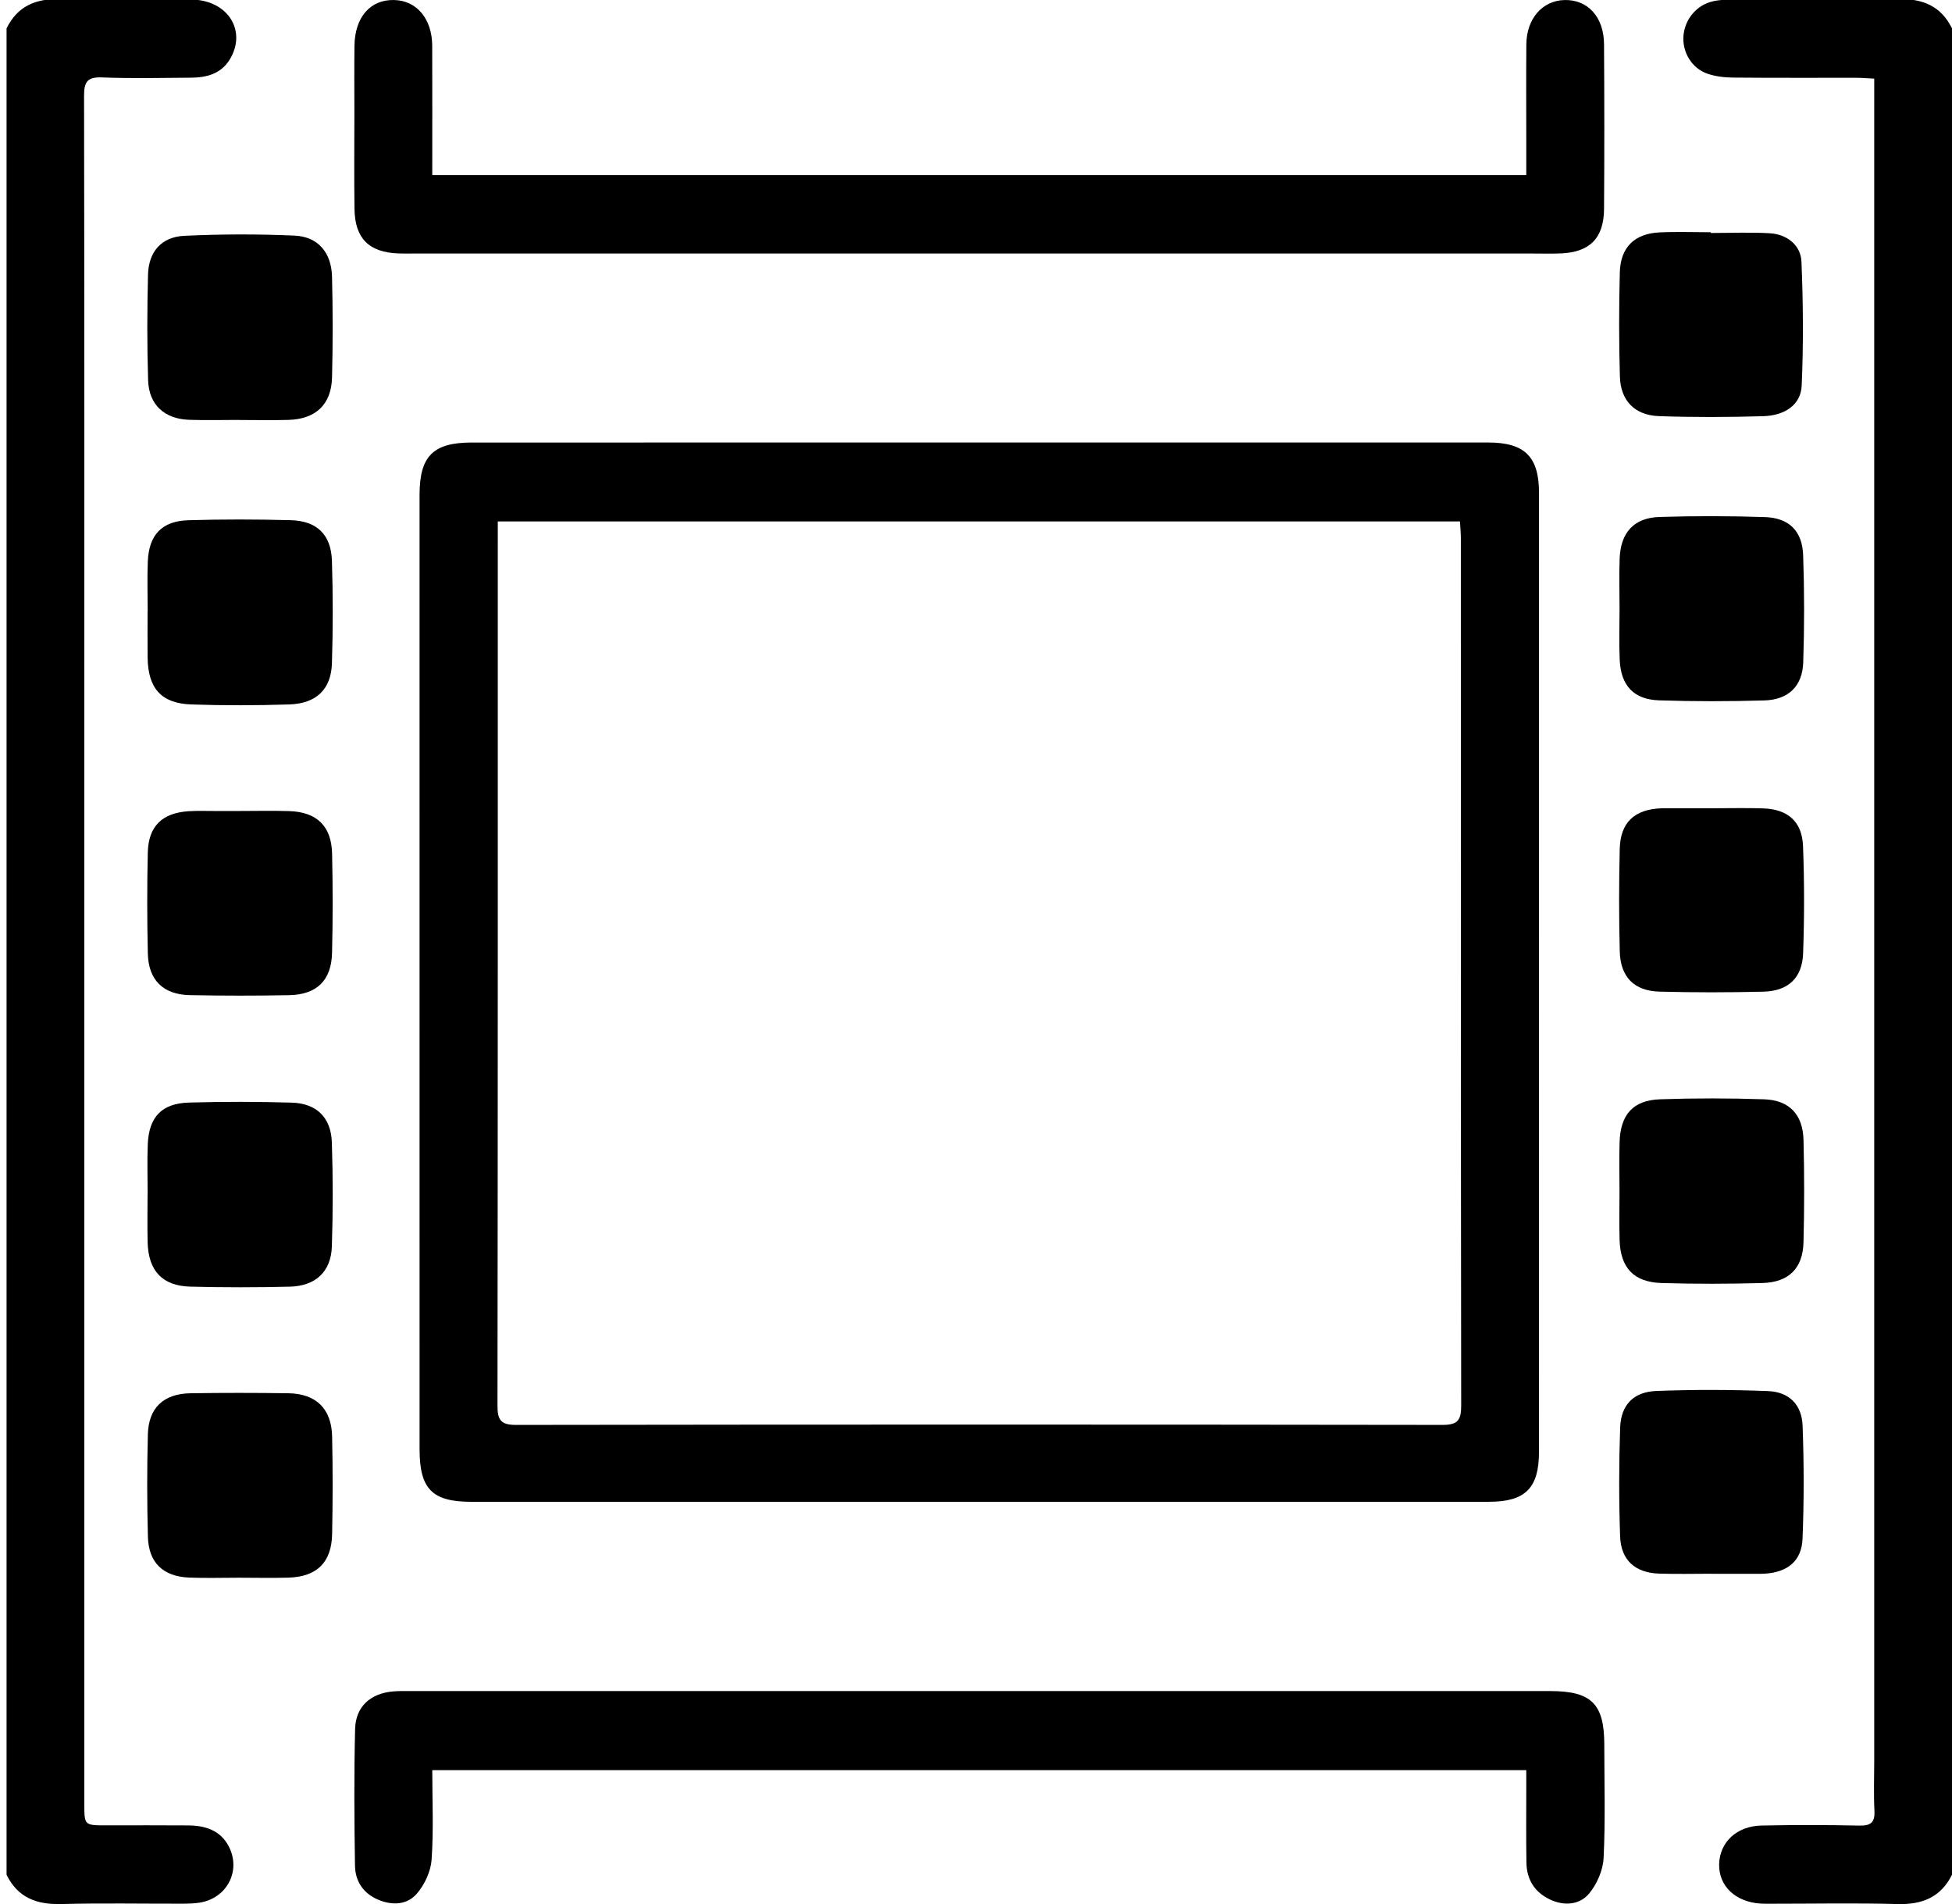 <?xml version="1.0" encoding="utf-8"?>
<!-- Generator: Adobe Illustrator 16.0.0, SVG Export Plug-In . SVG Version: 6.00 Build 0)  -->
<!DOCTYPE svg PUBLIC "-//W3C//DTD SVG 1.1//EN" "http://www.w3.org/Graphics/SVG/1.1/DTD/svg11.dtd">
<svg version="1.1" id="Layer_1" xmlns="http://www.w3.org/2000/svg" xmlns:xlink="http://www.w3.org/1999/xlink" x="0px" y="0px"
	 width="595.099px" height="580.373px" viewBox="0 0 595.099 580.373" enable-background="new 0 0 595.099 580.373"
	 xml:space="preserve">
<g>
	<path fill-rule="evenodd" clip-rule="evenodd" d="M595.099,571.425c-3.452,6.906-9.144,9.145-16.662,8.934
		c-12.621-0.352-25.259-0.098-37.889-0.102c-1.263,0-2.529,0.039-3.788-0.041c-7.683-0.479-12.809-5.359-12.653-12.012
		c0.155-6.662,5.326-11.617,12.895-11.777c9.943-0.211,19.895-0.195,29.837,0.014c3.507,0.074,4.799-0.947,4.614-4.529
		c-0.258-5.039-0.063-10.102-0.063-15.152c0-168.459,0.001-336.917,0.001-505.374c0-2.328,0-4.655,0-7.417
		c-2.231-0.106-3.906-0.252-5.582-0.255c-12.473-0.019-24.945,0.055-37.417-0.064c-2.642-0.025-5.408-0.341-7.885-1.197
		c-4.791-1.657-7.693-6.637-7.274-11.581c0.422-4.982,3.965-9.313,8.895-10.455c2.126-0.492,4.381-0.58,6.579-0.587
		c16.734-0.049,33.472,0.14,50.204-0.117c7.338-0.113,12.87,2.185,16.188,8.934C595.099,196.239,595.099,383.832,595.099,571.425z"
		/>
	<path fill-rule="evenodd" clip-rule="evenodd" d="M2.001,8.646c3.324-6.761,8.852-9.087,16.214-8.925
		c13.414,0.296,26.841-0.073,40.257,0.151c11.073,0.185,16.907,9.639,11.53,18.324c-2.712,4.382-7.129,5.453-11.88,5.486
		c-8.999,0.063-18.009,0.278-26.994-0.084c-4.494-0.181-5.507,1.351-5.5,5.595c0.118,66.312,0.081,132.623,0.08,198.934
		c0,107.204-0.001,214.407-0.001,321.61c0,6.631,0.003,6.629,6.648,6.629c8.368,0.002,16.736-0.045,25.104,0.023
		c5.163,0.043,9.784,1.525,12.309,6.441c3.822,7.443-0.631,15.826-8.958,17.104c-1.706,0.262-3.458,0.303-5.188,0.309
		c-12.315,0.027-24.636-0.215-36.942,0.111c-7.489,0.199-13.268-1.93-16.679-8.928C2.001,383.832,2.001,196.239,2.001,8.646z"/>
	<path fill-rule="evenodd" clip-rule="evenodd" d="M298.615,457.751c-51.635,0-103.269,0.002-154.903,0
		c-11.946,0-15.795-3.887-15.796-16.01c-0.008-96.951-0.01-193.904-0.008-290.857c0-11.848,4.119-15.999,15.921-16.001
		c103.269-0.012,206.538-0.016,309.805-0.01c11.222,0.001,15.562,4.308,15.563,15.418c0.005,97.426,0.002,194.852-0.012,292.278
		c-0.002,10.998-4.188,15.172-15.193,15.174C402.198,457.757,350.406,457.75,298.615,457.751z M151.757,158.927
		c0,2.088,0,3.645,0,5.201c0,88.102,0.031,176.204-0.091,264.305c-0.006,4.455,1.051,5.891,5.73,5.883
		c94.101-0.137,188.202-0.135,282.303-0.004c4.623,0.008,5.775-1.334,5.769-5.844c-0.125-88.102-0.089-176.204-0.1-264.305
		c0-1.667-0.17-3.332-0.272-5.236C347.26,158.927,249.913,158.927,151.757,158.927z"/>
	<path fill-rule="evenodd" clip-rule="evenodd" d="M131.78,53.356c111.391,0,222.128,0,333.53,0c0-3.785-0.001-7.363,0-10.94
		c0.001-9.628-0.059-19.257,0.022-28.884c0.065-7.836,4.882-13.35,11.612-13.524c7.083-0.184,12.018,5.139,12.071,13.459
		c0.107,16.73,0.124,33.461,0.005,50.191c-0.063,9.005-4.393,13.265-13.357,13.59c-2.837,0.103-5.682,0.025-8.522,0.025
		c-113.64,0-227.279-0.001-340.919-0.002c-1.578,0-3.158,0.039-4.734-0.019c-8.975-0.328-13.283-4.559-13.413-13.55
		c-0.142-9.783-0.035-19.57-0.034-29.356c0-6.787-0.062-13.575,0.023-20.36c0.11-8.754,4.806-14.129,12.063-13.983
		c6.898,0.139,11.609,5.716,11.642,13.968C131.817,26.89,131.78,39.81,131.78,53.356z"/>
	<path fill-rule="evenodd" clip-rule="evenodd" d="M131.787,539.546c0,9.348,0.42,18.357-0.207,27.293
		c-0.251,3.582-2.12,7.594-4.489,10.342c-2.96,3.434-7.481,3.689-11.828,1.838c-4.575-1.949-6.965-5.672-7.039-10.365
		c-0.22-13.883-0.309-27.779,0.035-41.66c0.17-6.846,4.701-10.84,11.564-11.445c1.725-0.152,3.469-0.119,5.204-0.119
		c115.856,0,231.711,0,347.568,0.008c12.577,0,16.493,3.883,16.498,16.316c0.003,11.523,0.353,23.063-0.208,34.559
		c-0.183,3.73-2.015,7.969-4.431,10.854c-2.877,3.436-7.518,3.832-11.81,1.85c-4.734-2.188-7.2-6.074-7.286-11.254
		c-0.126-7.574-0.043-15.152-0.049-22.729c-0.001-1.715,0-3.43,0-5.486C354.131,539.546,243.271,539.546,131.787,539.546z"/>
	<path fill-rule="evenodd" clip-rule="evenodd" d="M72.821,127.992c-5.05,0-10.104,0.139-15.148-0.032
		c-7.522-0.255-12.286-4.575-12.518-12.06c-0.333-10.72-0.308-21.462-0.029-32.184c0.183-7.003,4.104-11.505,11.054-11.839
		c11.17-0.536,22.398-0.556,33.57-0.068c7.177,0.313,11.286,5.136,11.472,12.529c0.257,10.25,0.266,20.518,0.001,30.769
		c-0.211,8.187-4.986,12.638-13.254,12.876c-5.046,0.146-10.099,0.027-15.148,0.027C72.821,128.004,72.821,127.998,72.821,127.992z"
		/>
	<path fill-rule="evenodd" clip-rule="evenodd" d="M45.024,186.275c0-5.047-0.167-10.101,0.039-15.14
		c0.329-8.097,4.282-12.329,12.35-12.568c10.401-0.308,20.824-0.291,31.226-0.012c8.002,0.213,12.302,4.405,12.555,12.387
		c0.329,10.4,0.325,20.825,0.001,31.226c-0.248,7.964-4.773,12.287-13.055,12.546c-9.927,0.311-19.881,0.342-29.806,0.002
		c-9.169-0.313-13.2-4.908-13.326-14.245c-0.064-4.73-0.012-9.463-0.012-14.196C45.005,186.275,45.015,186.275,45.024,186.275z"/>
	<path fill-rule="evenodd" clip-rule="evenodd" d="M45.013,363.964c0-5.049-0.164-10.102,0.037-15.143
		c0.333-8.375,4.248-12.527,12.622-12.762c10.402-0.289,20.827-0.285,31.229,0.021c7.619,0.225,12.017,4.518,12.27,12.141
		c0.35,10.557,0.35,21.143,0.004,31.701c-0.251,7.689-4.959,12.066-12.839,12.256c-10.09,0.244-20.196,0.252-30.286-0.008
		c-8.567-0.219-12.822-4.826-13.039-13.535c-0.121-4.889-0.021-9.781-0.021-14.672C44.998,363.964,45.005,363.964,45.013,363.964z"
		/>
	<path fill-rule="evenodd" clip-rule="evenodd" d="M73.064,247.19c5.047,0.003,10.098-0.133,15.14,0.034
		c8.389,0.277,12.849,4.571,13.04,12.964c0.229,10.089,0.235,20.192-0.014,30.28c-0.208,8.395-4.665,12.707-13.118,12.861
		c-10.091,0.184-20.191,0.193-30.281-0.016c-8.1-0.168-12.58-4.603-12.761-12.695c-0.23-10.246-0.25-20.506-0.012-30.752
		c0.186-8.021,4.371-12.07,12.396-12.606c2.669-0.178,5.359-0.062,8.04-0.07C68.018,247.182,70.541,247.188,73.064,247.19z"/>
	<path fill-rule="evenodd" clip-rule="evenodd" d="M72.811,480.89c-5.049-0.002-10.105,0.164-15.145-0.041
		c-7.935-0.324-12.365-4.537-12.572-12.438c-0.273-10.406-0.292-20.83-0.014-31.236c0.215-8.092,4.81-12.379,12.991-12.508
		c9.938-0.156,19.881-0.143,29.819-0.004c8.445,0.119,13.174,4.693,13.362,13.152c0.22,9.936,0.204,19.883-0.002,29.82
		c-0.179,8.619-4.657,12.961-13.293,13.229C82.913,481.019,77.859,480.892,72.811,480.89z"/>
	<path fill-rule="evenodd" clip-rule="evenodd" d="M493.733,362.789c-0.001-4.887-0.119-9.775,0.026-14.658
		c0.25-8.408,4.1-12.785,12.362-13.068c10.547-0.361,21.125-0.344,31.673,0.002c7.682,0.25,11.836,4.619,12.034,12.393
		c0.265,10.396,0.263,20.809-0.003,31.205c-0.203,7.928-4.492,12.188-12.523,12.404c-10.237,0.279-20.495,0.311-30.731,0.002
		c-8.515-0.254-12.577-4.66-12.811-13.148C493.622,372.88,493.735,367.833,493.733,362.789z"/>
	<path fill-rule="evenodd" clip-rule="evenodd" d="M521.568,71.014c5.985,0,11.985-0.265,17.95,0.08
		c5.249,0.302,9.472,3.598,9.685,8.669c0.527,12.567,0.624,25.186,0.073,37.748c-0.255,5.805-4.986,9.152-11.825,9.348
		c-10.555,0.303-21.134,0.353-31.684-0.02c-7.404-0.262-11.711-4.716-11.919-12.086c-0.299-10.555-0.287-21.128-0.024-31.686
		c0.191-7.692,4.496-11.878,12.139-12.233c5.191-0.242,10.402-0.046,15.604-0.046C521.568,70.863,521.568,70.938,521.568,71.014z"/>
	<path fill-rule="evenodd" clip-rule="evenodd" d="M521.852,246.356c5.2,0.005,10.406-0.129,15.602,0.037
		c7.608,0.244,11.95,3.996,12.234,11.554c0.408,10.856,0.407,21.747,0.023,32.603c-0.267,7.545-4.557,11.529-12.124,11.711
		c-10.553,0.252-21.121,0.271-31.673-0.015c-7.736-0.209-11.903-4.458-12.102-12.268c-0.263-10.394-0.255-20.805-0.009-31.2
		c0.195-8.2,4.582-12.165,12.919-12.423c0.315-0.009,0.631-0.004,0.946-0.004C512.396,246.351,517.124,246.352,521.852,246.356z"/>
	<path fill-rule="evenodd" clip-rule="evenodd" d="M493.746,185.491c-0.006-5.042-0.14-10.09,0.024-15.127
		c0.263-8,4.317-12.551,12.164-12.792c10.705-0.33,21.437-0.323,32.141,0.038c7.384,0.249,11.396,4.253,11.649,11.69
		c0.37,10.859,0.383,21.75,0.018,32.609c-0.243,7.232-4.507,11.361-11.789,11.578c-10.706,0.319-21.437,0.33-32.14-0.02
		c-7.779-0.255-11.688-4.536-12.021-12.375C493.572,195.9,493.751,190.692,493.746,185.491z"/>
	<path fill-rule="evenodd" clip-rule="evenodd" d="M521.868,479.673c-5.358,0-10.722,0.145-16.074-0.035
		c-7.297-0.246-11.635-4.082-11.881-11.393c-0.371-11.018-0.362-22.066,0.014-33.084c0.238-6.941,4.064-10.924,11.039-11.193
		c11.325-0.434,22.692-0.4,34.019,0.035c6.439,0.246,10.328,4.117,10.567,10.566c0.426,11.48,0.443,23-0.02,34.477
		c-0.275,6.793-4.643,10.219-11.588,10.617c-0.314,0.02-0.63,0.029-0.945,0.029c-5.044,0-10.088,0-15.131,0
		C521.868,479.687,521.868,479.679,521.868,479.673z"/>
	
</g>
</svg>
